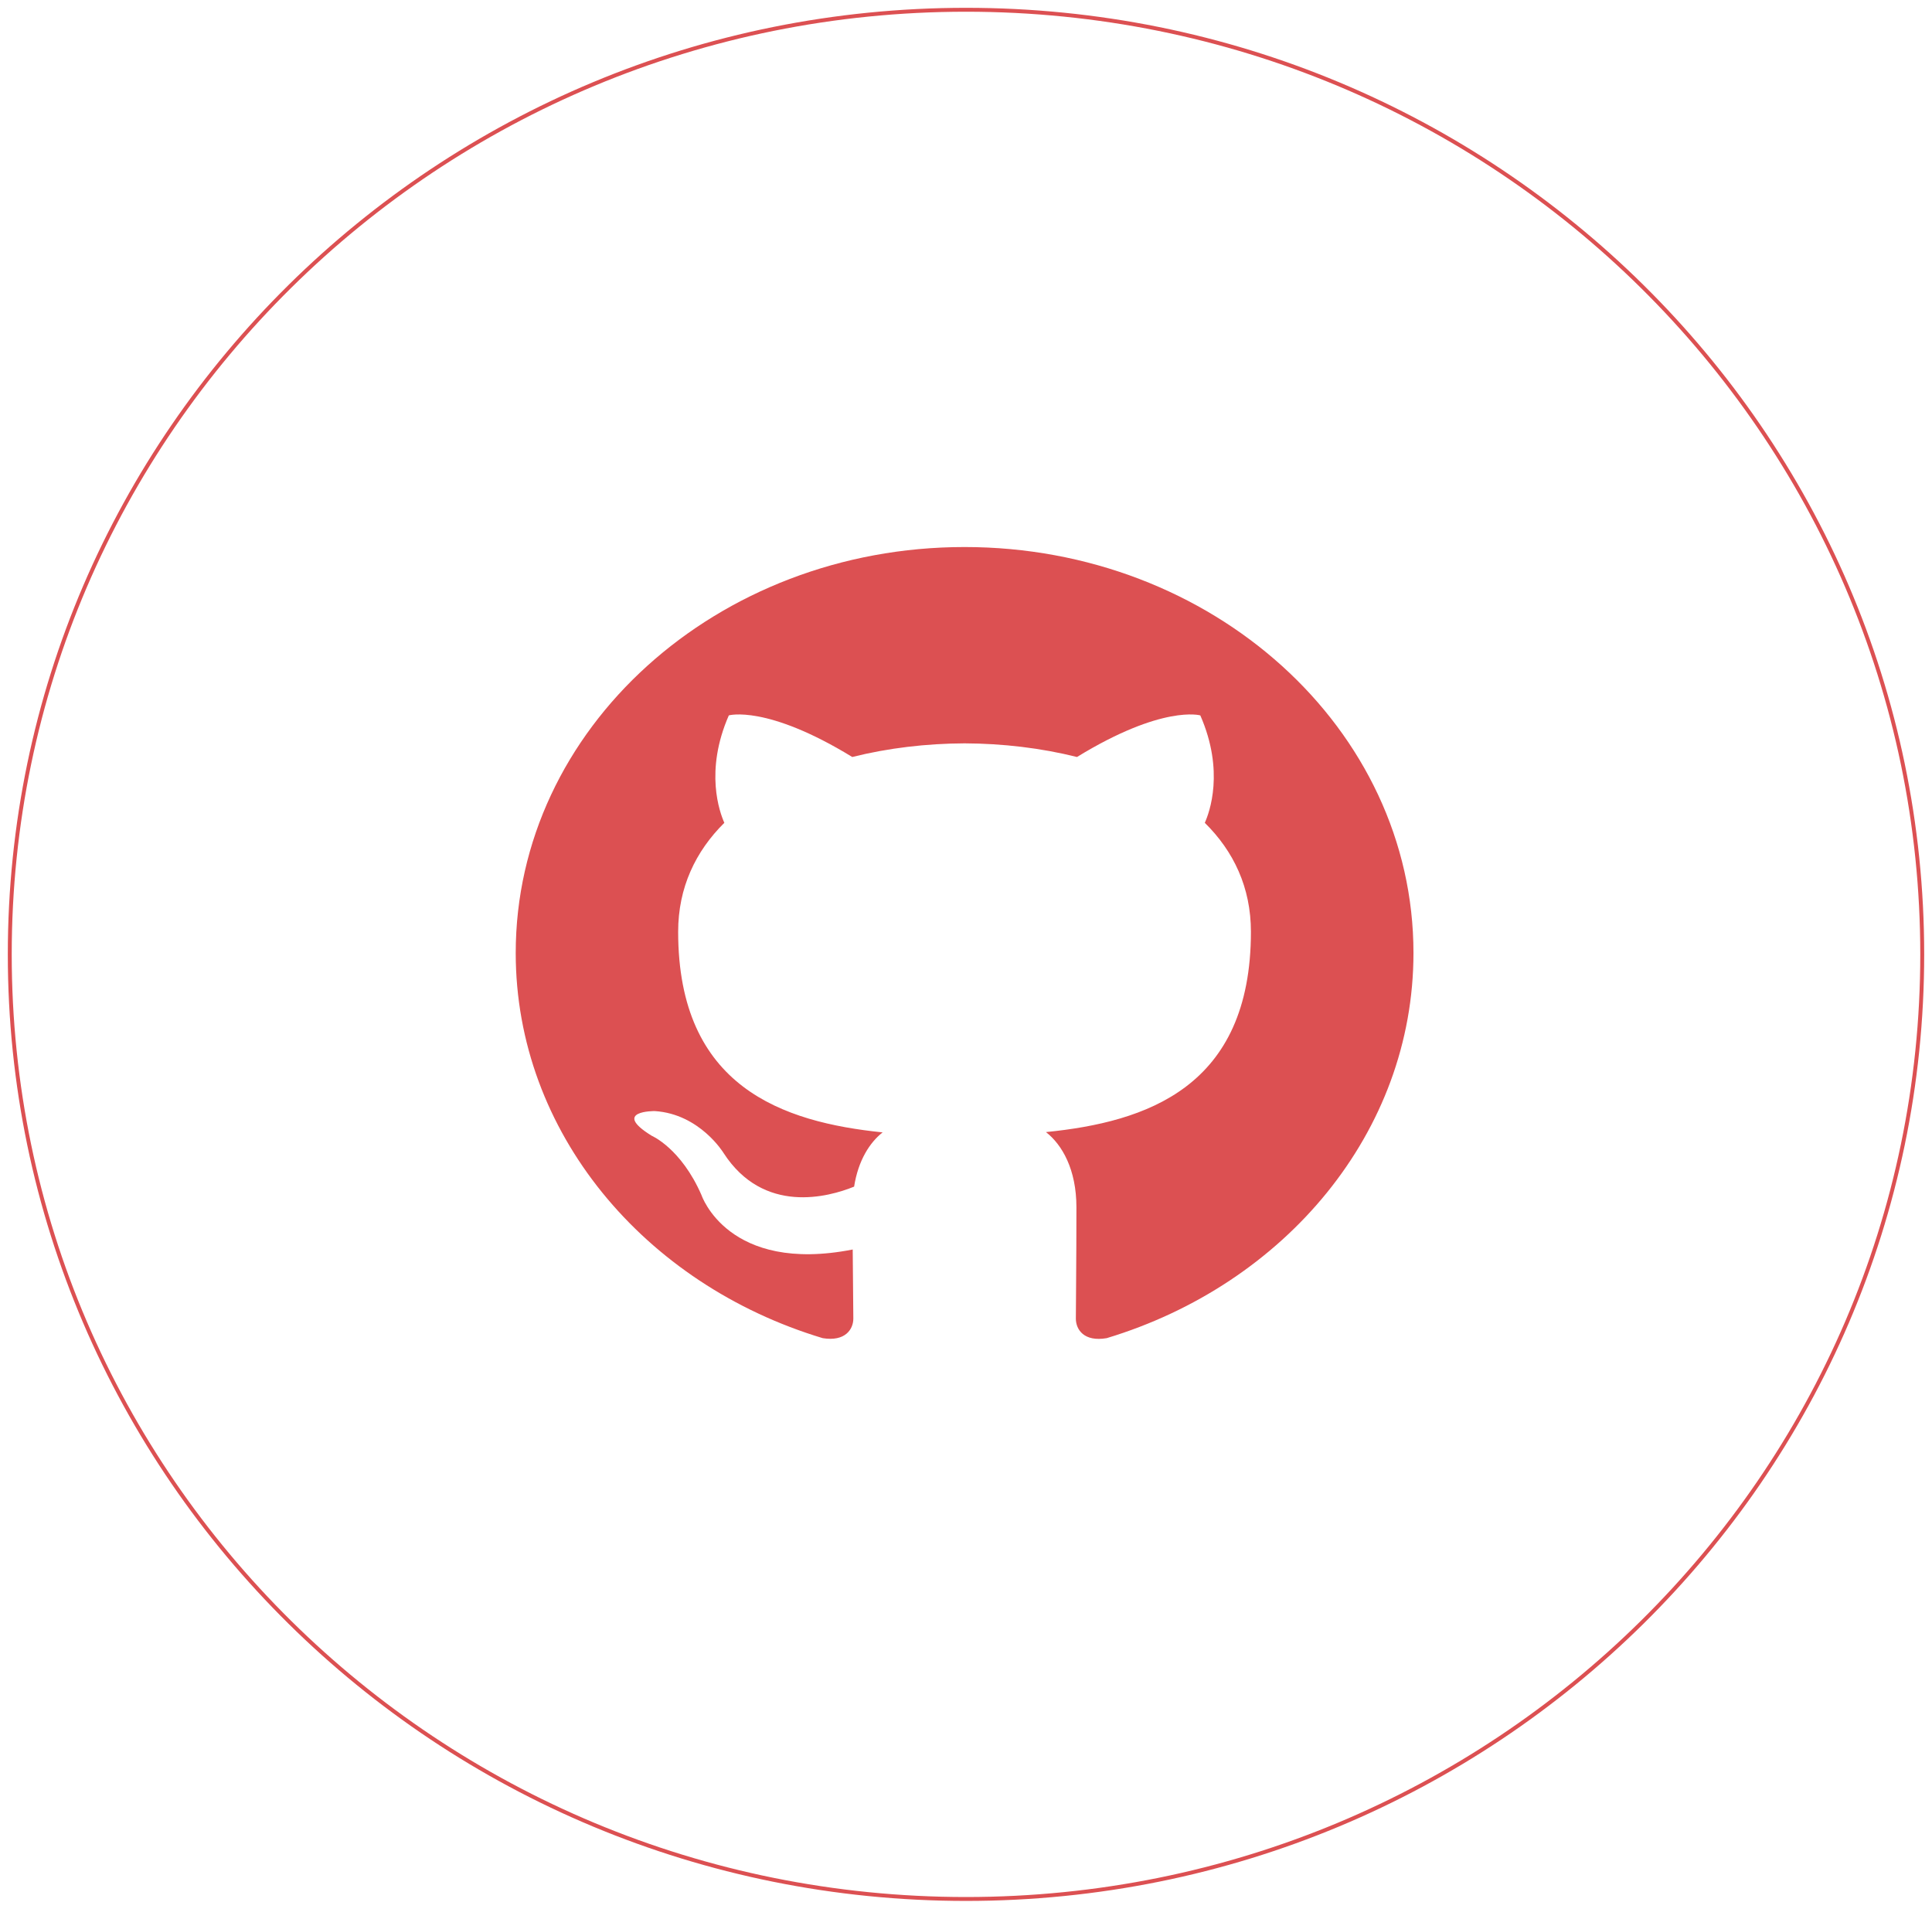 <svg width="989" height="977" viewBox="0 0 989 977" fill="none" xmlns="http://www.w3.org/2000/svg">
<g filter="url(#filter0_d_208_4)">
<path d="M984 484.5C984 751.518 764.855 968 494.5 968C224.145 968 5 751.518 5 484.5C5 217.482 224.145 1 494.5 1C764.855 1 984 217.482 984 484.5Z" stroke="#DC5052" stroke-width="2"/>
<path fill-rule="evenodd" clip-rule="evenodd" d="M493.752 276C366.884 276 264 369.034 264 483.78C264 575.567 329.832 653.459 421.141 680.938C432.63 682.834 436.824 676.419 436.824 670.913C436.824 665.978 436.623 652.914 436.508 635.564C372.6 648.109 359.1 607.722 359.1 607.722C348.645 583.723 333.595 577.334 333.595 577.334C312.742 564.451 335.174 564.711 335.174 564.711C358.239 566.191 370.36 586.112 370.36 586.112C390.868 617.877 424.128 608.708 437.226 603.384C439.322 589.956 445.239 580.788 451.817 575.619C400.806 570.373 347.152 552.556 347.152 472.924C347.152 450.25 356.113 431.705 370.79 417.161C368.464 411.914 360.565 390.773 373.088 362.177C373.088 362.177 392.39 356.593 436.278 383.474C454.603 378.877 474.249 376.566 493.78 376.488C513.283 376.566 532.958 378.877 551.312 383.474C595.171 356.593 614.444 362.177 614.444 362.177C626.967 390.773 619.097 411.914 616.742 417.161C631.476 431.68 640.352 450.224 640.352 472.924C640.352 552.738 586.64 570.321 535.428 575.464C543.672 581.879 551.025 594.553 551.025 613.929C551.025 641.694 550.737 664.108 550.737 670.939C550.737 676.497 554.873 682.964 566.535 680.938C657.786 653.381 723.561 575.567 723.561 483.78C723.561 369.034 620.677 276 493.752 276V276Z" fill="#DC5052"/>
</g>
<defs>
<filter id="filter0_d_208_4" x="0" y="0" width="989" height="977" filterUnits="userSpaceOnUse" color-interpolation-filters="sRGB">
<feFlood flood-opacity="0" result="BackgroundImageFix"/>
<feColorMatrix in="SourceAlpha" type="matrix" values="0 0 0 0 0 0 0 0 0 0 0 0 0 0 0 0 0 0 127 0" result="hardAlpha"/>
<feOffset dy="4"/>
<feGaussianBlur stdDeviation="2"/>
<feComposite in2="hardAlpha" operator="out"/>
<feColorMatrix type="matrix" values="0 0 0 0 0 0 0 0 0 0 0 0 0 0 0 0 0 0 0.25 0"/>
<feBlend mode="normal" in2="BackgroundImageFix" result="effect1_dropShadow_208_4"/>
<feBlend mode="normal" in="SourceGraphic" in2="effect1_dropShadow_208_4" result="shape"/>
</filter>
</defs>
</svg>
